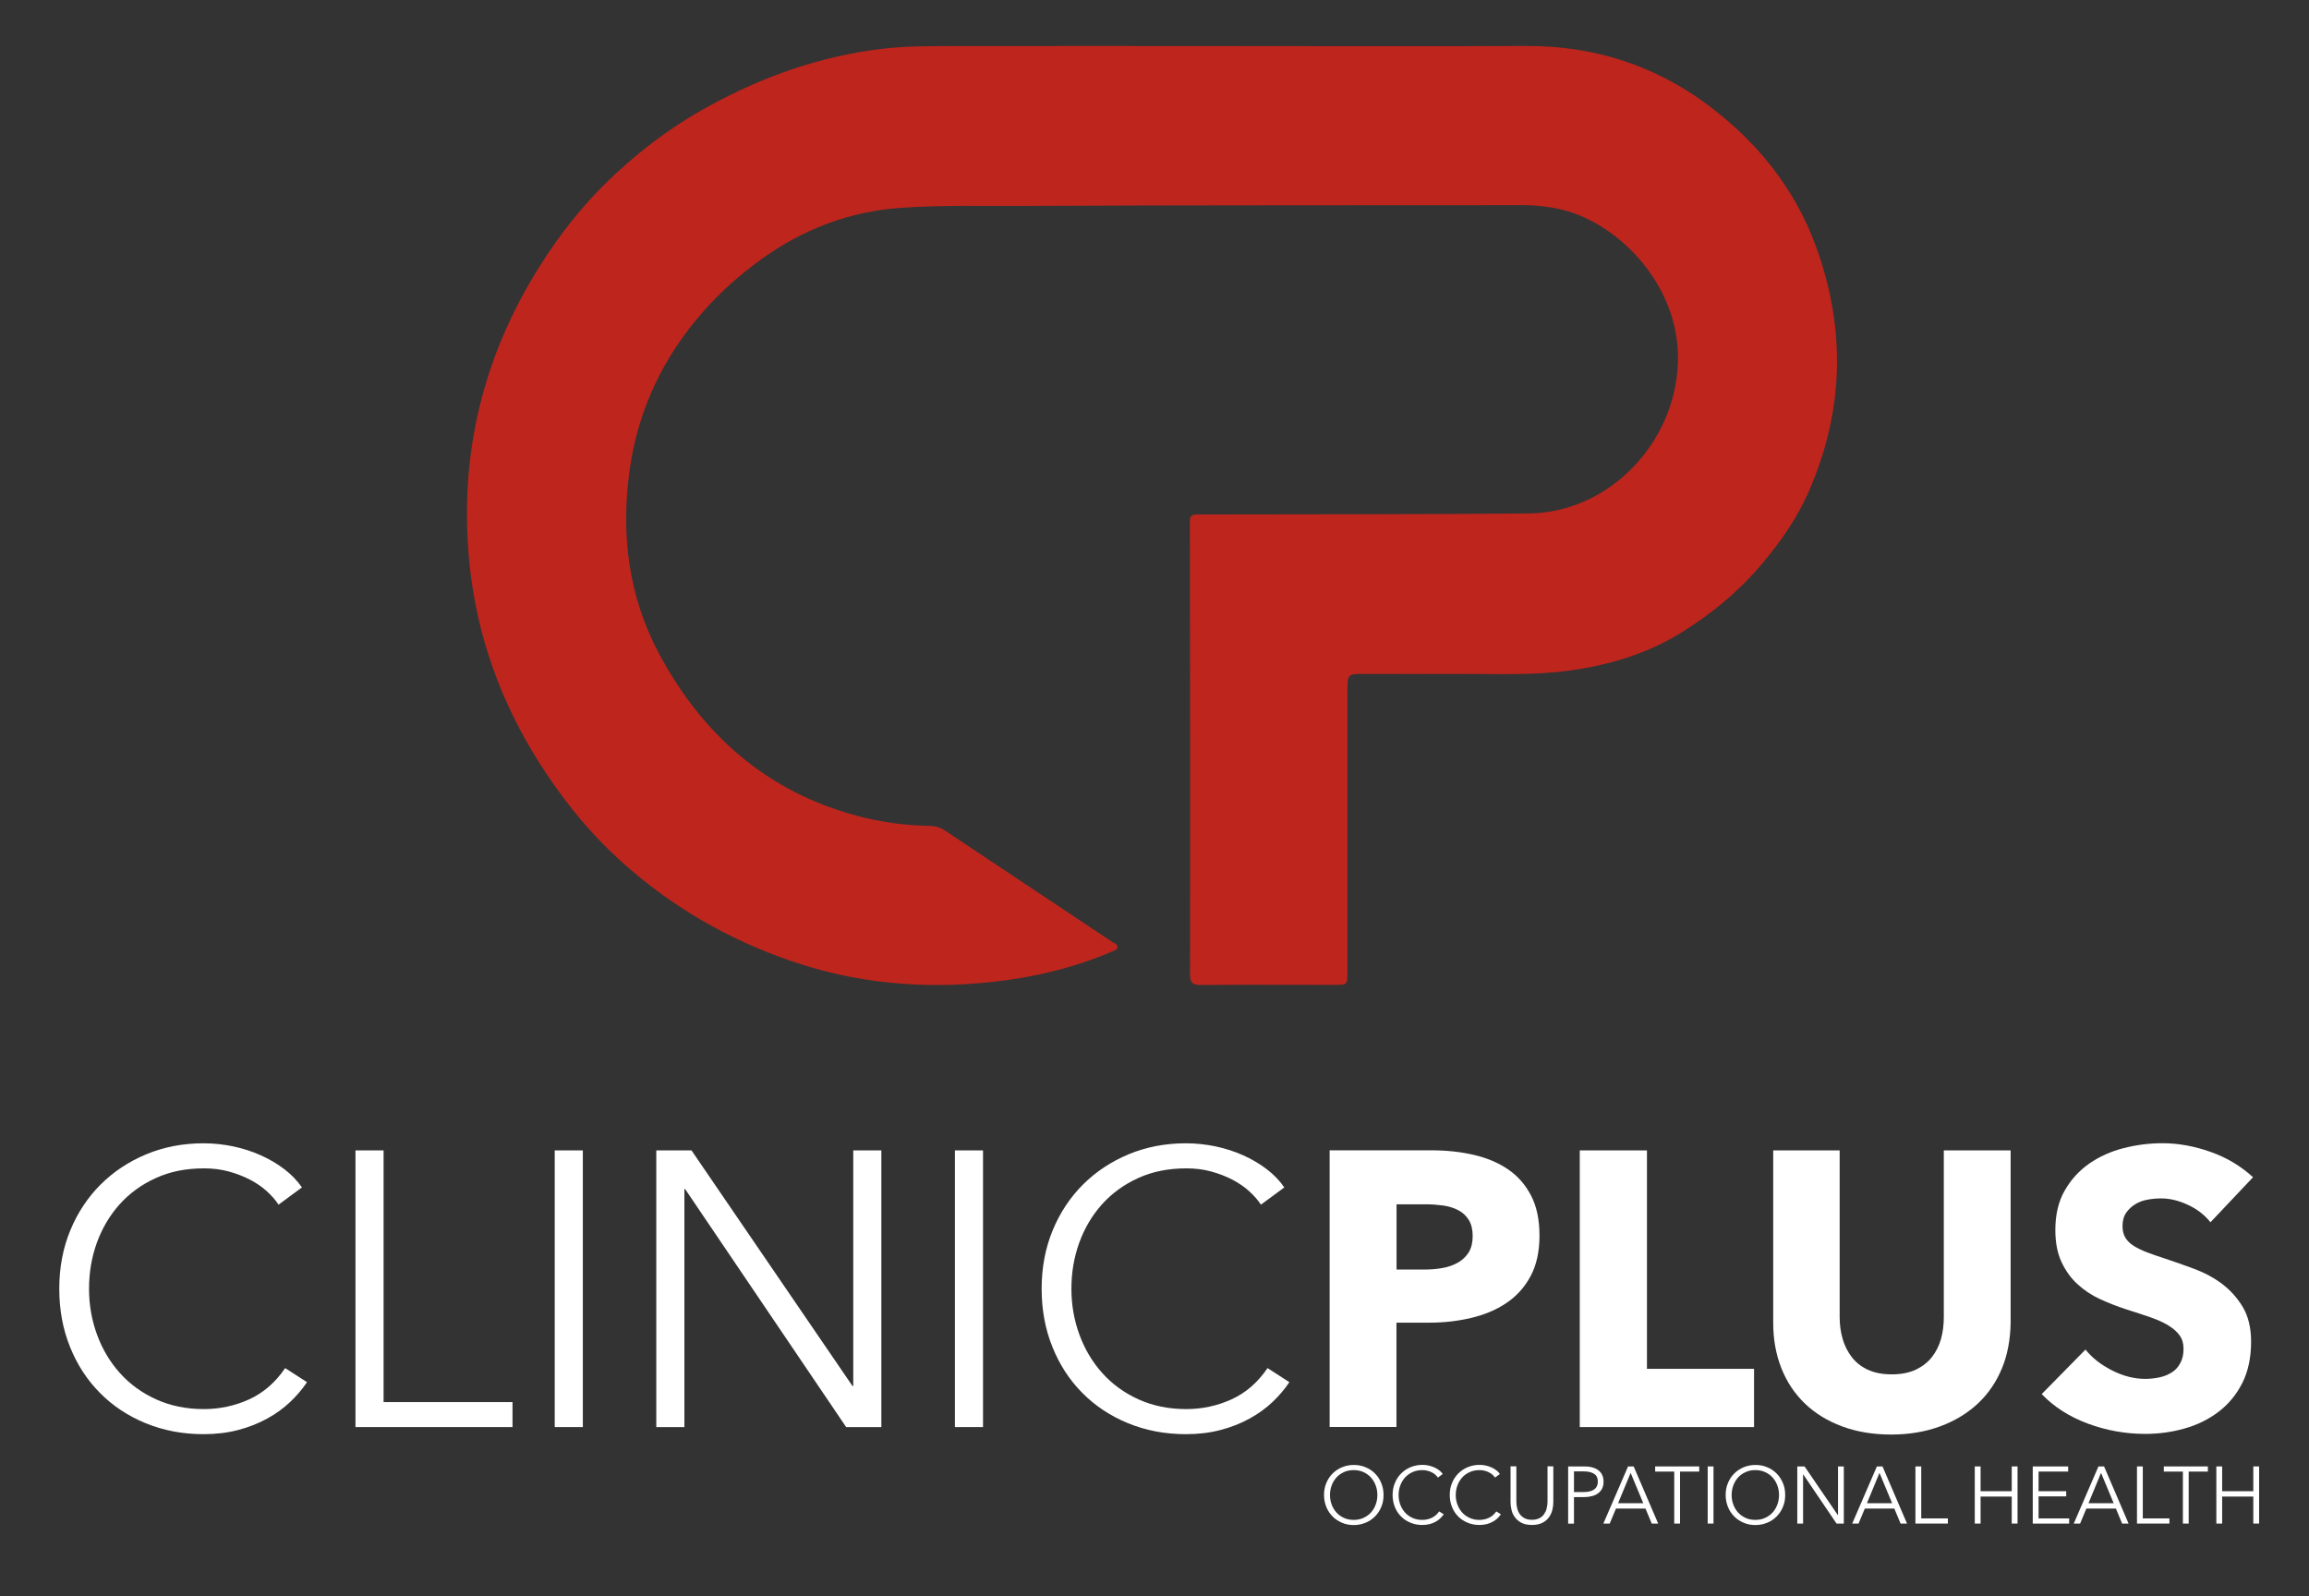 <!-- Generated by IcoMoon.io -->
<svg version="1.1" xmlns="http://www.w3.org/2000/svg" width="217" height="150" viewBox="0 0 217 150">
<rect x="0" y="0" width="217" height="150" fill="#333333" stroke="none"/>
<title>ClinicPlus-Logo</title>
<path fill="#be251d" d="M115.475 4.331c9.328 0 18.657 0.035 27.985-0.009 6.193-0.026 11.84 1.741 16.795 5.361 4.729 3.465 8.376 7.899 10.411 13.477 2.832 7.761 2.642 15.478-0.693 23.066-1.065 2.425-2.555 4.573-4.253 6.609-2.235 2.694-4.911 4.902-7.856 6.704-3.092 1.897-6.565 2.936-10.177 3.456-3.543 0.511-7.111 0.321-10.671 0.338-2.91 0.017-5.829 0-8.739 0-1.646 0-1.646 0-1.646 1.689 0 8.765 0 17.54 0 26.305 0 1.23 0 1.23-1.187 1.23-4.183 0-8.367-0.026-12.55 0.009-0.771 0.009-1.057-0.147-1.057-1.022 0.026-14.162 0.009-28.323-0.017-42.485 0-0.606 0.182-0.71 0.736-0.71 10.359-0.017 20.727-0.009 31.086-0.095 7.553-0.061 13.789-6.6 14.049-14.17 0.26-7.397-5.864-13.443-11.433-14.499-0.97-0.182-1.957-0.303-2.954-0.303-15.651 0.017-31.294-0.009-46.945 0.069-3.898 0.017-7.821-0.087-11.702 0.182-4.85 0.338-9.276 2.035-13.235 4.92-1.94 1.412-3.698 2.979-5.284 4.772-3.802 4.296-6.176 9.276-6.964 14.932-0.84 6.037-0.121 11.91 2.789 17.323 4.080 7.596 10.099 12.914 18.57 15.184 2.252 0.606 4.547 0.918 6.877 0.953 0.52 0.009 0.961 0.147 1.395 0.433 5.257 3.508 10.515 7.007 15.773 10.506 0.173 0.113 0.459 0.173 0.442 0.424-0.017 0.346-0.373 0.381-0.615 0.485-3.621 1.542-7.423 2.425-11.321 2.832-6.331 0.676-12.568 0.121-18.614-1.94-6.115-2.079-11.589-5.266-16.362-9.649-2.503-2.295-4.643-4.876-6.54-7.674-3.932-5.777-6.461-12.109-7.328-19.029-1.282-10.42 0.883-20.112 6.505-29.025 1.741-2.763 3.75-5.353 6.046-7.631 2.876-2.85 6.106-5.318 9.692-7.302 5.128-2.824 10.55-4.755 16.379-5.457 2.399-0.286 4.824-0.251 7.241-0.26 8.454-0.017 16.916 0 25.37 0z"></path>
<path fill="#fff" d="M28.851 129.897c-0.442 0.658-0.97 1.282-1.594 1.871s-1.343 1.109-2.165 1.559c-0.823 0.45-1.724 0.806-2.72 1.065-0.987 0.26-2.079 0.39-3.248 0.39-1.957 0-3.768-0.346-5.439-1.031-1.663-0.684-3.101-1.637-4.296-2.85-1.204-1.213-2.139-2.65-2.806-4.313-0.676-1.663-1.013-3.491-1.013-5.474s0.346-3.811 1.031-5.474c0.684-1.663 1.637-3.101 2.85-4.313s2.642-2.157 4.296-2.85c1.654-0.684 3.447-1.031 5.379-1.031 0.953 0 1.888 0.104 2.806 0.294 0.918 0.199 1.784 0.476 2.59 0.84s1.542 0.797 2.2 1.299c0.658 0.502 1.213 1.074 1.654 1.715l-2.2 1.62c-0.269-0.416-0.632-0.831-1.083-1.247s-0.987-0.78-1.594-1.1c-0.615-0.321-1.282-0.572-2.001-0.771s-1.498-0.294-2.33-0.294c-1.689 0-3.205 0.303-4.539 0.918-1.334 0.606-2.469 1.438-3.395 2.469-0.927 1.039-1.637 2.243-2.131 3.603-0.494 1.368-0.736 2.806-0.736 4.322s0.251 2.954 0.754 4.322c0.502 1.368 1.221 2.572 2.148 3.603 0.927 1.039 2.061 1.862 3.395 2.469s2.832 0.918 4.495 0.918c1.49 0 2.91-0.303 4.262-0.918 1.343-0.615 2.469-1.594 3.378-2.936l2.053 1.325z"></path>
<path fill="#fff" d="M36.049 131.768h12.117v2.347h-14.759v-26.002h2.642v23.655z"></path>
<path fill="#fff" d="M54.775 134.115h-2.642v-26.002h2.642v26.002z"></path>
<path fill="#fff" d="M80.119 130.26h0.069v-22.147h2.642v26.002h-3.309l-15.132-22.364h-0.069v22.364h-2.642v-26.002h3.309l15.132 22.147z"></path>
<path fill="#fff" d="M92.384 134.115h-2.642v-26.002h2.642v26.002z"></path>
<path fill="#fff" d="M121.175 129.897c-0.442 0.658-0.97 1.282-1.594 1.871s-1.343 1.109-2.165 1.559c-0.823 0.45-1.724 0.806-2.72 1.065-0.987 0.26-2.079 0.39-3.248 0.39-1.957 0-3.768-0.346-5.439-1.031-1.663-0.684-3.101-1.637-4.296-2.85-1.204-1.213-2.139-2.65-2.806-4.313-0.676-1.663-1.013-3.491-1.013-5.474s0.346-3.811 1.031-5.474c0.684-1.663 1.637-3.101 2.85-4.313s2.642-2.157 4.296-2.85c1.654-0.684 3.447-1.031 5.379-1.031 0.953 0 1.888 0.104 2.806 0.294 0.918 0.199 1.784 0.476 2.59 0.84s1.542 0.797 2.2 1.299c0.658 0.502 1.213 1.074 1.654 1.715l-2.2 1.62c-0.269-0.416-0.632-0.831-1.083-1.247s-0.987-0.78-1.594-1.1c-0.615-0.321-1.282-0.572-2.001-0.771s-1.498-0.294-2.33-0.294c-1.689 0-3.205 0.303-4.539 0.918-1.334 0.606-2.469 1.438-3.395 2.469-0.927 1.039-1.637 2.243-2.131 3.603-0.494 1.368-0.736 2.806-0.736 4.322s0.251 2.954 0.754 4.322c0.502 1.368 1.221 2.572 2.148 3.603 0.927 1.039 2.061 1.862 3.395 2.469s2.832 0.918 4.495 0.918c1.49 0 2.91-0.303 4.262-0.918 1.343-0.615 2.469-1.594 3.378-2.936l2.053 1.325z"></path>
<path fill="#fff" d="M144.682 116.116c0 1.516-0.286 2.798-0.849 3.837s-1.325 1.88-2.278 2.512c-0.953 0.641-2.053 1.1-3.309 1.395s-2.546 0.442-3.889 0.442h-3.118v9.805h-6.28v-26.002h9.545c1.42 0 2.746 0.139 3.984 0.424s2.313 0.736 3.231 1.36c0.918 0.624 1.637 1.447 2.165 2.46 0.537 1.022 0.797 2.278 0.797 3.768zM138.402 116.159c0-0.615-0.121-1.117-0.364-1.507s-0.572-0.702-0.987-0.918c-0.416-0.217-0.883-0.364-1.412-0.442-0.528-0.069-1.074-0.113-1.637-0.113h-2.754v6.132h2.642c0.589 0 1.152-0.052 1.689-0.147s1.022-0.269 1.447-0.511c0.424-0.243 0.762-0.572 1.013-0.97 0.243-0.407 0.364-0.918 0.364-1.524z"></path>
<path fill="#fff" d="M148.467 134.115v-26.002h6.314v20.528h10.065v5.474h-16.379z"></path>
<path fill="#fff" d="M188.145 128.589c-0.528 1.282-1.282 2.391-2.261 3.309s-2.165 1.637-3.543 2.148c-1.386 0.511-2.919 0.771-4.608 0.771-1.715 0-3.257-0.26-4.625-0.771s-2.538-1.23-3.491-2.148c-0.953-0.918-1.689-2.018-2.2-3.309-0.511-1.282-0.771-2.711-0.771-4.279v-16.197h6.245v15.686c0 0.71 0.095 1.386 0.277 2.018 0.182 0.641 0.468 1.204 0.849 1.706s0.883 0.901 1.507 1.195 1.377 0.442 2.261 0.442c0.883 0 1.637-0.147 2.261-0.442s1.135-0.693 1.524-1.195c0.39-0.502 0.676-1.074 0.849-1.706s0.26-1.308 0.26-2.018v-15.686h6.28v16.197c-0.026 1.568-0.286 2.997-0.814 4.279z"></path>
<path fill="#fff" d="M207.738 114.869c-0.537-0.684-1.239-1.23-2.113-1.637-0.866-0.407-1.706-0.606-2.512-0.606-0.416 0-0.84 0.035-1.265 0.113-0.424 0.069-0.814 0.217-1.161 0.424s-0.632 0.476-0.866 0.806c-0.234 0.329-0.346 0.754-0.346 1.265 0 0.442 0.095 0.806 0.277 1.1s0.45 0.554 0.806 0.771c0.355 0.217 0.78 0.424 1.265 0.606 0.494 0.182 1.039 0.373 1.654 0.572 0.883 0.294 1.802 0.615 2.754 0.97s1.828 0.823 2.607 1.412c0.78 0.589 1.429 1.317 1.949 2.183 0.511 0.866 0.771 1.949 0.771 3.248 0 1.49-0.277 2.789-0.823 3.872-0.554 1.091-1.291 1.992-2.226 2.702-0.927 0.71-1.992 1.239-3.196 1.576-1.204 0.346-2.434 0.511-3.707 0.511-1.862 0-3.664-0.329-5.396-0.97-1.741-0.65-3.188-1.576-4.331-2.772l4.114-4.183c0.632 0.788 1.472 1.438 2.512 1.966s2.079 0.788 3.101 0.788c0.468 0 0.918-0.052 1.36-0.147s0.823-0.26 1.161-0.476 0.598-0.511 0.788-0.883c0.199-0.364 0.294-0.806 0.294-1.325 0-0.494-0.121-0.91-0.364-1.247-0.243-0.346-0.598-0.658-1.048-0.935s-1.013-0.537-1.689-0.771c-0.676-0.234-1.438-0.485-2.295-0.754-0.831-0.269-1.646-0.589-2.442-0.953s-1.507-0.84-2.131-1.412c-0.624-0.572-1.126-1.273-1.507-2.096s-0.572-1.819-0.572-2.997c0-1.447 0.294-2.685 0.883-3.707 0.589-1.031 1.36-1.871 2.313-2.538 0.953-0.658 2.035-1.143 3.231-1.447s2.408-0.459 3.638-0.459c1.472 0 2.971 0.269 4.495 0.806 1.533 0.537 2.867 1.334 4.019 2.391l-4.002 4.235z"></path>
<path fill="#fff" d="M130.027 140.498c0 0.407-0.069 0.788-0.217 1.126-0.139 0.346-0.338 0.641-0.589 0.892s-0.546 0.45-0.883 0.589-0.71 0.217-1.109 0.217c-0.398 0-0.771-0.069-1.109-0.217s-0.641-0.338-0.883-0.589c-0.251-0.251-0.45-0.546-0.589-0.892s-0.217-0.719-0.217-1.126c0-0.407 0.069-0.788 0.217-1.126 0.139-0.346 0.338-0.641 0.589-0.892s0.546-0.45 0.883-0.589c0.338-0.139 0.71-0.217 1.109-0.217s0.771 0.069 1.109 0.217c0.338 0.139 0.641 0.338 0.883 0.589 0.251 0.251 0.45 0.546 0.589 0.892 0.139 0.338 0.217 0.71 0.217 1.126zM129.446 140.498c0-0.312-0.052-0.615-0.156-0.892-0.104-0.286-0.251-0.528-0.442-0.745s-0.424-0.381-0.702-0.511c-0.277-0.13-0.589-0.191-0.927-0.191-0.346 0-0.65 0.061-0.927 0.191s-0.511 0.294-0.702 0.511c-0.191 0.217-0.338 0.459-0.442 0.745s-0.156 0.58-0.156 0.892c0 0.312 0.052 0.615 0.156 0.892 0.104 0.286 0.251 0.528 0.442 0.745 0.191 0.208 0.424 0.381 0.702 0.511s0.589 0.191 0.927 0.191c0.346 0 0.65-0.061 0.927-0.191s0.511-0.294 0.702-0.511c0.191-0.208 0.338-0.459 0.442-0.745 0.104-0.277 0.156-0.58 0.156-0.892z"></path>
<path fill="#fff" d="M135.682 142.309c-0.095 0.139-0.199 0.269-0.329 0.39s-0.277 0.225-0.45 0.321c-0.173 0.095-0.355 0.165-0.563 0.217s-0.424 0.078-0.667 0.078c-0.407 0-0.78-0.069-1.126-0.217-0.346-0.139-0.641-0.338-0.883-0.589-0.251-0.251-0.442-0.546-0.58-0.892s-0.208-0.719-0.208-1.126c0-0.407 0.069-0.788 0.217-1.126 0.139-0.346 0.338-0.641 0.589-0.892s0.546-0.45 0.883-0.589c0.338-0.139 0.71-0.217 1.109-0.217 0.199 0 0.39 0.017 0.58 0.061s0.364 0.095 0.537 0.173c0.165 0.078 0.321 0.165 0.459 0.269s0.251 0.225 0.338 0.355l-0.459 0.338c-0.052-0.087-0.13-0.173-0.225-0.26s-0.199-0.165-0.329-0.225c-0.13-0.069-0.269-0.121-0.416-0.156-0.147-0.043-0.312-0.061-0.485-0.061-0.346 0-0.658 0.061-0.935 0.191s-0.511 0.294-0.702 0.511c-0.191 0.217-0.338 0.459-0.442 0.745s-0.156 0.58-0.156 0.892c0 0.312 0.052 0.606 0.156 0.892s0.251 0.528 0.442 0.745c0.191 0.217 0.424 0.381 0.702 0.511s0.589 0.191 0.927 0.191c0.312 0 0.598-0.061 0.883-0.191 0.277-0.13 0.511-0.329 0.702-0.606l0.433 0.269z"></path>
<path fill="#fff" d="M141.053 142.309c-0.095 0.139-0.199 0.269-0.329 0.39s-0.277 0.225-0.45 0.321c-0.173 0.095-0.355 0.165-0.563 0.217s-0.424 0.078-0.667 0.078c-0.407 0-0.78-0.069-1.126-0.217-0.346-0.139-0.641-0.338-0.883-0.589-0.251-0.251-0.442-0.546-0.58-0.892s-0.208-0.719-0.208-1.126c0-0.407 0.069-0.788 0.217-1.126 0.139-0.346 0.338-0.641 0.589-0.892s0.546-0.45 0.883-0.589c0.338-0.139 0.71-0.217 1.109-0.217 0.199 0 0.39 0.017 0.58 0.061s0.364 0.095 0.537 0.173c0.165 0.078 0.321 0.165 0.459 0.269s0.251 0.225 0.338 0.355l-0.459 0.338c-0.052-0.087-0.13-0.173-0.225-0.26s-0.199-0.165-0.329-0.225c-0.13-0.069-0.269-0.121-0.416-0.156-0.147-0.043-0.312-0.061-0.485-0.061-0.346 0-0.658 0.061-0.935 0.191s-0.511 0.294-0.702 0.511c-0.191 0.217-0.338 0.459-0.442 0.745s-0.156 0.58-0.156 0.892c0 0.312 0.052 0.606 0.156 0.892s0.251 0.528 0.442 0.745c0.191 0.217 0.424 0.381 0.702 0.511s0.589 0.191 0.927 0.191c0.312 0 0.598-0.061 0.883-0.191 0.277-0.13 0.511-0.329 0.702-0.606l0.433 0.269z"></path>
<path fill="#fff" d="M143.972 143.313c-0.407 0-0.736-0.069-0.996-0.208s-0.459-0.312-0.615-0.528c-0.156-0.217-0.26-0.442-0.312-0.693-0.061-0.251-0.087-0.485-0.087-0.71v-3.369h0.546v3.309c0 0.217 0.026 0.424 0.078 0.632s0.13 0.39 0.243 0.546 0.26 0.286 0.45 0.39c0.191 0.095 0.416 0.147 0.693 0.147s0.502-0.052 0.693-0.147c0.191-0.095 0.338-0.225 0.45-0.39s0.199-0.338 0.243-0.546c0.052-0.208 0.078-0.416 0.078-0.632v-3.309h0.546v3.369c0 0.225-0.026 0.459-0.087 0.71s-0.165 0.485-0.312 0.693c-0.156 0.217-0.355 0.39-0.615 0.528-0.269 0.139-0.598 0.208-0.996 0.208z"></path>
<path fill="#fff" d="M147.376 137.813h1.516c0.277 0 0.52 0.026 0.745 0.087s0.416 0.147 0.572 0.269c0.156 0.121 0.286 0.269 0.364 0.45 0.087 0.182 0.13 0.39 0.13 0.632s-0.043 0.45-0.13 0.632c-0.087 0.182-0.217 0.329-0.373 0.45s-0.355 0.208-0.58 0.269c-0.225 0.061-0.476 0.095-0.745 0.095h-0.953v2.494h-0.546v-5.379zM147.921 140.221h0.927c0.433 0 0.754-0.087 0.979-0.251s0.338-0.407 0.338-0.728c0-0.338-0.113-0.58-0.346-0.728-0.234-0.156-0.554-0.234-0.97-0.234h-0.927v1.94z"></path>
<path fill="#fff" d="M151.282 143.183h-0.598l2.321-5.37h0.528l2.304 5.37h-0.606l-0.589-1.412h-2.772l-0.589 1.412zM152.070 141.269h2.365l-1.187-2.85-1.178 2.85z"></path>
<path fill="#fff" d="M157.891 143.183h-0.546v-4.885h-1.793v-0.485h4.14v0.485h-1.802v4.885z"></path>
<path fill="#fff" d="M161.035 143.183h-0.546v-5.37h0.546v5.37z"></path>
<path fill="#fff" d="M167.773 140.498c0 0.407-0.069 0.788-0.217 1.126-0.139 0.346-0.338 0.641-0.589 0.892s-0.546 0.45-0.883 0.589-0.71 0.217-1.109 0.217c-0.398 0-0.771-0.069-1.109-0.217s-0.641-0.338-0.883-0.589c-0.251-0.251-0.45-0.546-0.589-0.892s-0.217-0.719-0.217-1.126c0-0.407 0.069-0.788 0.217-1.126 0.139-0.346 0.338-0.641 0.589-0.892s0.546-0.45 0.883-0.589c0.338-0.139 0.71-0.217 1.109-0.217s0.771 0.069 1.109 0.217c0.338 0.139 0.641 0.338 0.883 0.589 0.251 0.251 0.45 0.546 0.589 0.892 0.147 0.338 0.217 0.71 0.217 1.126zM167.193 140.498c0-0.312-0.052-0.615-0.156-0.892-0.104-0.286-0.251-0.528-0.442-0.745s-0.424-0.381-0.702-0.511c-0.277-0.13-0.589-0.191-0.927-0.191-0.346 0-0.65 0.061-0.927 0.191s-0.511 0.294-0.702 0.511c-0.191 0.217-0.338 0.459-0.442 0.745s-0.156 0.58-0.156 0.892c0 0.312 0.052 0.615 0.156 0.892 0.104 0.286 0.251 0.528 0.442 0.745 0.191 0.208 0.424 0.381 0.702 0.511s0.589 0.191 0.927 0.191c0.346 0 0.65-0.061 0.927-0.191s0.511-0.294 0.702-0.511c0.191-0.208 0.338-0.459 0.442-0.745 0.104-0.277 0.156-0.58 0.156-0.892z"></path>
<path fill="#fff" d="M172.719 142.386h0.017v-4.573h0.546v5.37h-0.684l-3.127-4.617h-0.017v4.617h-0.546v-5.37h0.684l3.127 4.573z"></path>
<path fill="#fff" d="M174.668 143.183h-0.598l2.321-5.37h0.528l2.304 5.37h-0.606l-0.589-1.412h-2.772l-0.589 1.412zM175.456 141.269h2.365l-1.187-2.85-1.178 2.85z"></path>
<path fill="#fff" d="M180.558 142.698h2.503v0.485h-3.049v-5.37h0.546v4.885z"></path>
<path fill="#fff" d="M185.59 137.813h0.546v2.33h2.928v-2.33h0.546v5.37h-0.546v-2.538h-2.928v2.538h-0.546v-5.37z"></path>
<path fill="#fff" d="M191.584 142.698h2.876v0.485h-3.421v-5.37h3.326v0.485h-2.78v1.845h2.598v0.485h-2.598v2.070z"></path>
<path fill="#fff" d="M195.49 143.183h-0.598l2.321-5.37h0.528l2.304 5.37h-0.606l-0.589-1.412h-2.772l-0.589 1.412zM196.278 141.269h2.365l-1.187-2.85-1.178 2.85z"></path>
<path fill="#fff" d="M201.38 142.698h2.503v0.485h-3.049v-5.37h0.546v4.885z"></path>
<path fill="#fff" d="M205.694 143.183h-0.546v-4.885h-1.793v-0.485h4.14v0.485h-1.802v4.885z"></path>
<path fill="#fff" d="M208.292 137.813h0.546v2.33h2.928v-2.33h0.546v5.37h-0.546v-2.538h-2.928v2.538h-0.546v-5.37z"></path>
</svg>
